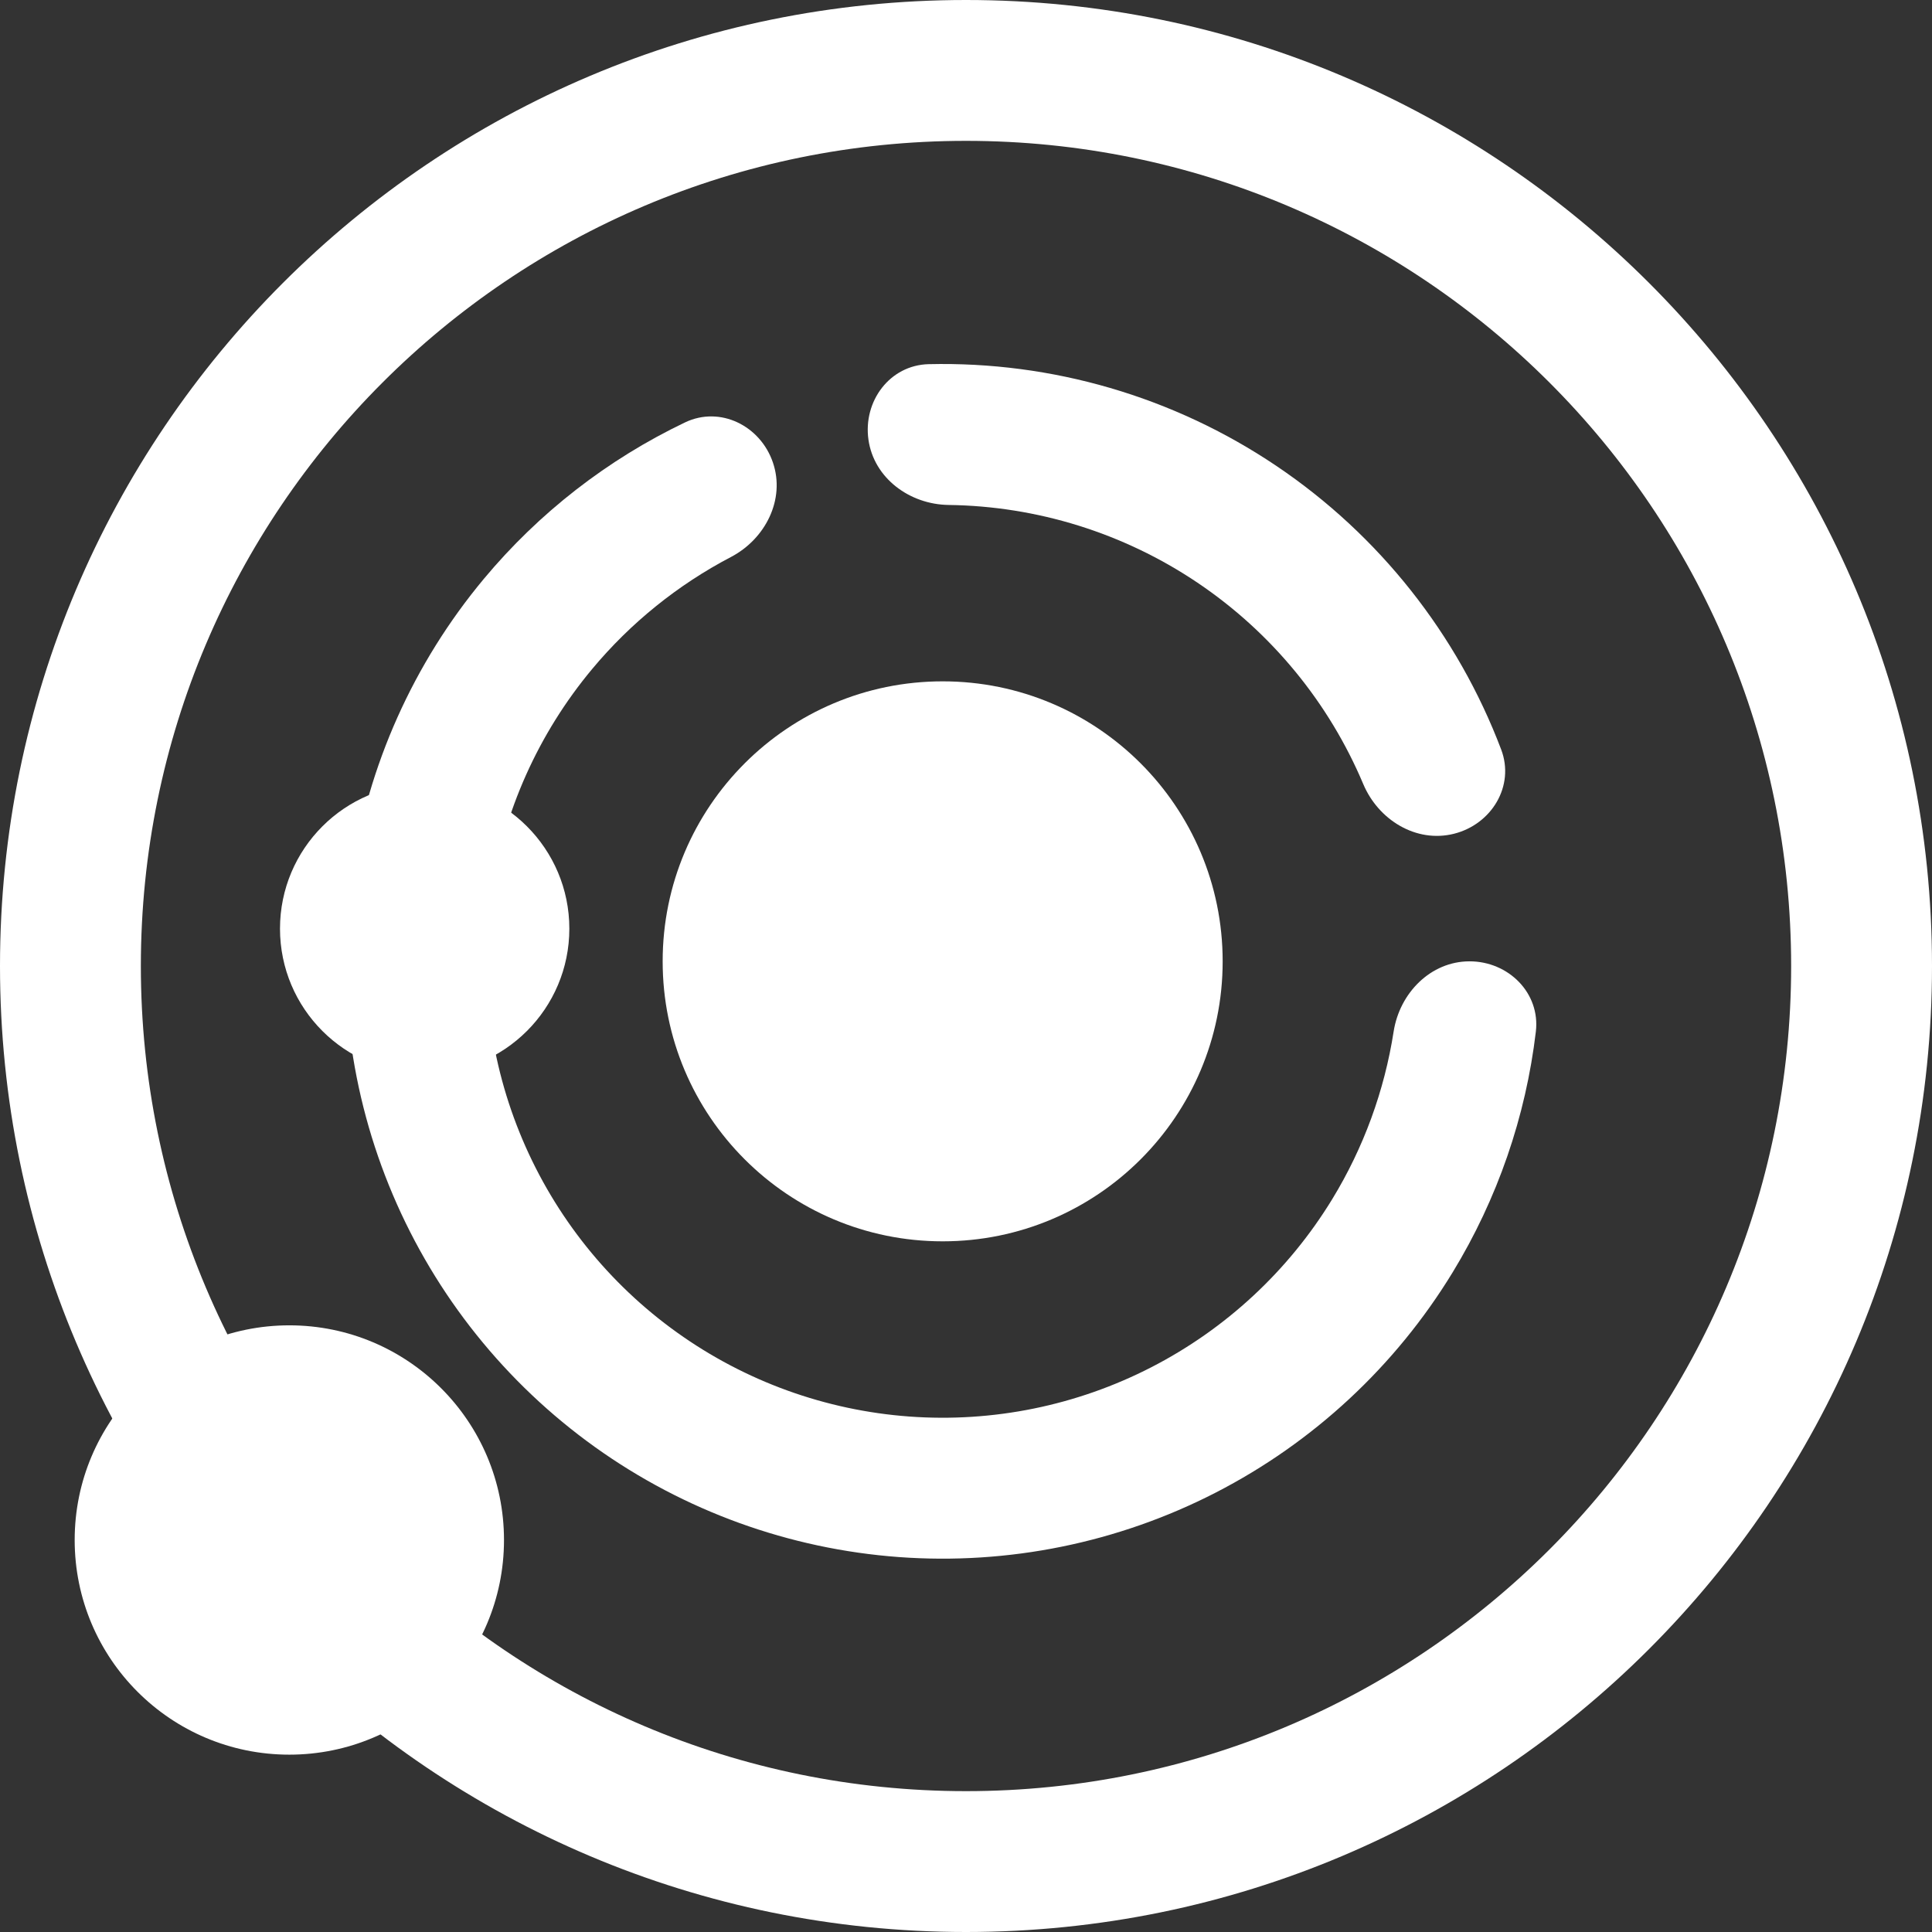 <svg width="106" height="106" viewBox="0 0 106 106" fill="none" xmlns="http://www.w3.org/2000/svg">
<rect x="0" y="0" width="106" height="106" fill="#333333" stroke="none"/>
<path d="M106 53C106 82.271 82.271 106 53 106C23.729 106 0 82.271 0 53C0 23.729 23.729 0 53 0C82.271 0 106 23.729 106 53ZM7.728 53C7.728 78.003 27.997 98.272 53 98.272C78.003 98.272 98.272 78.003 98.272 53C98.272 27.997 78.003 7.728 53 7.728C27.997 7.728 7.728 27.997 7.728 53Z" fill="white"/>
<path d="M67.082 52.744C67.082 61.228 60.204 68.106 51.72 68.106C43.235 68.106 36.357 61.228 36.357 52.744C36.357 44.26 43.235 37.382 51.72 37.382C60.204 37.382 67.082 44.26 67.082 52.744Z" fill="white"/>
<path d="M31.237 50.952C31.237 55.335 27.683 58.889 23.299 58.889C18.916 58.889 15.362 55.335 15.362 50.952C15.362 46.568 18.916 43.014 23.299 43.014C27.683 43.014 31.237 46.568 31.237 50.952Z" fill="white"/>
<path d="M80.627 52.744C82.762 52.744 84.516 54.481 84.265 56.601C83.712 61.27 82.158 65.781 79.693 69.82C76.554 74.962 72.058 79.139 66.699 81.893C61.341 84.647 55.327 85.87 49.318 85.429C43.309 84.987 37.539 82.898 32.64 79.391C27.742 75.883 23.905 71.093 21.551 65.547C19.197 60.001 18.418 53.913 19.299 47.953C20.18 41.993 22.686 36.391 26.543 31.763C29.572 28.128 33.343 25.204 37.584 23.176C39.511 22.255 41.72 23.357 42.407 25.378C43.095 27.399 41.995 29.57 40.104 30.56C37.194 32.083 34.601 34.17 32.483 36.713C29.536 40.249 27.62 44.529 26.947 49.084C26.274 53.638 26.87 58.289 28.668 62.526C30.467 66.764 33.398 70.424 37.141 73.104C40.884 75.784 45.294 77.381 49.885 77.718C54.476 78.055 59.071 77.121 63.165 75.016C67.26 72.912 70.695 69.72 73.094 65.791C74.818 62.967 75.958 59.84 76.463 56.594C76.792 54.485 78.492 52.744 80.627 52.744Z" fill="white"/>
<path d="M47.648 24.125C47.347 22.011 48.82 20.03 50.954 19.98C57.702 19.822 64.37 21.753 70.021 25.557C75.672 29.361 79.97 34.812 82.363 41.123C83.12 43.119 81.838 45.229 79.767 45.746C77.695 46.263 75.624 44.985 74.795 43.017C72.914 38.555 69.766 34.706 65.703 31.971C61.64 29.236 56.889 27.768 52.047 27.705C49.912 27.677 47.949 26.239 47.648 24.125Z" fill="white"/>
<path d="M27.652 84.493C27.652 90.997 22.379 96.27 15.874 96.27C9.37 96.27 4.097 90.997 4.097 84.493C4.097 77.988 9.37 72.715 15.874 72.715C22.379 72.715 27.652 77.988 27.652 84.493ZM9.125 84.493C9.125 88.22 12.147 91.242 15.874 91.242C19.602 91.242 22.624 88.22 22.624 84.493C22.624 80.765 19.602 77.743 15.874 77.743C12.147 77.743 9.125 80.765 9.125 84.493Z" fill="white"/>
<path d="M23.043 84.493C23.043 88.452 19.834 91.662 15.874 91.662C11.915 91.662 8.705 88.452 8.705 84.493C8.705 80.533 11.915 77.324 15.874 77.324C19.834 77.324 23.043 80.533 23.043 84.493Z" fill="white"/>
</svg>

